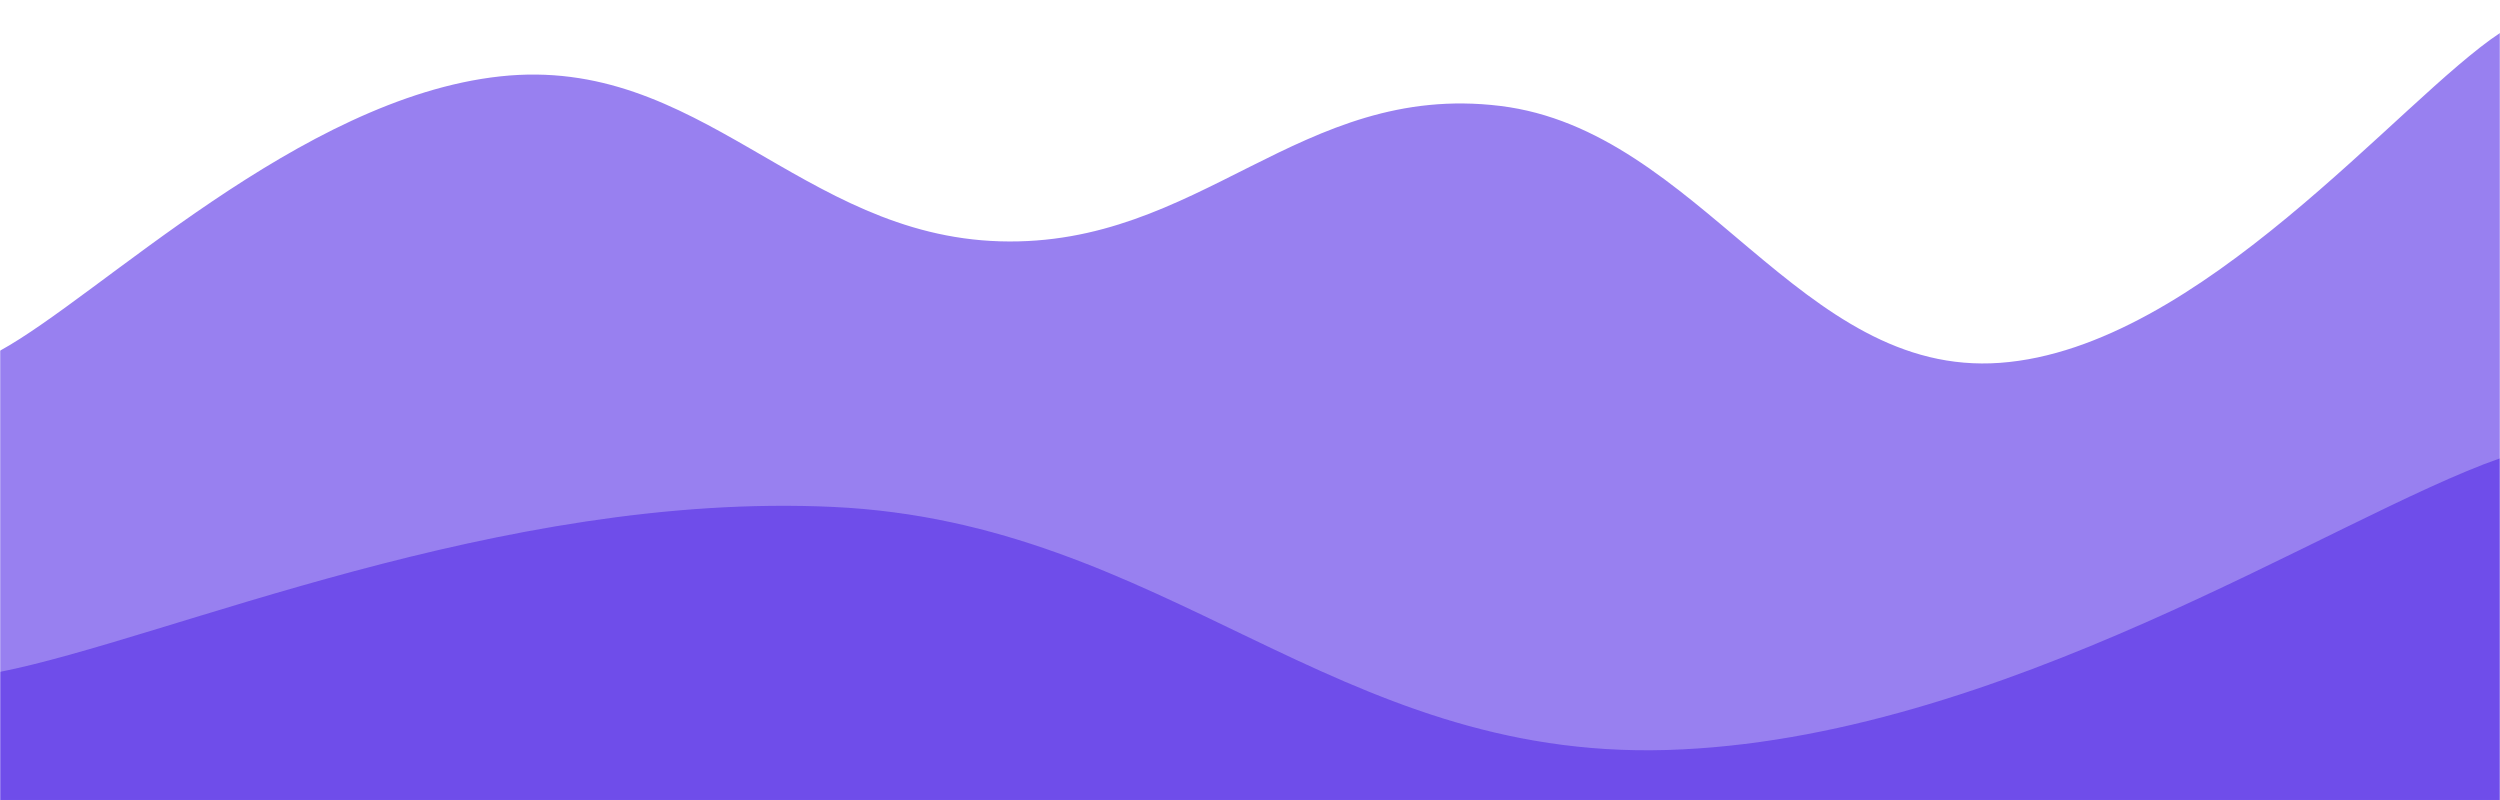 <svg xmlns="http://www.w3.org/2000/svg" version="1.1" xmlns:xlink="http://www.w3.org/1999/xlink" xmlns:svgjs="http://svgjs.dev/svgjs" width="1440" height="461" preserveAspectRatio="none" viewBox="0 0 1440 461"><g mask="url(&quot;#SvgjsMask1099&quot;)" fill="none"><path d="M 0,202 C 57.6,170.4 172.8,56.6 288,44 C 403.2,31.4 460.8,135.6 576,139 C 691.2,142.4 748.8,47 864,61 C 979.2,75 1036.8,217.4 1152,209 C 1267.2,200.6 1382.4,57 1440,19L1440 461L0 461z" fill="rgba(83, 42, 230, 0.596)"></path><path d="M 0,387 C 96,368 288,283 480,292 C 672,301 768,437.6 960,432 C 1152,426.4 1344,297.6 1440,264L1440 461L0 461z" fill="rgba(83, 42, 230, 0.596)"></path></g><defs><mask id="SvgjsMask1099"><rect width="1440" height="461" fill="#ffffff"></rect></mask></defs></svg>